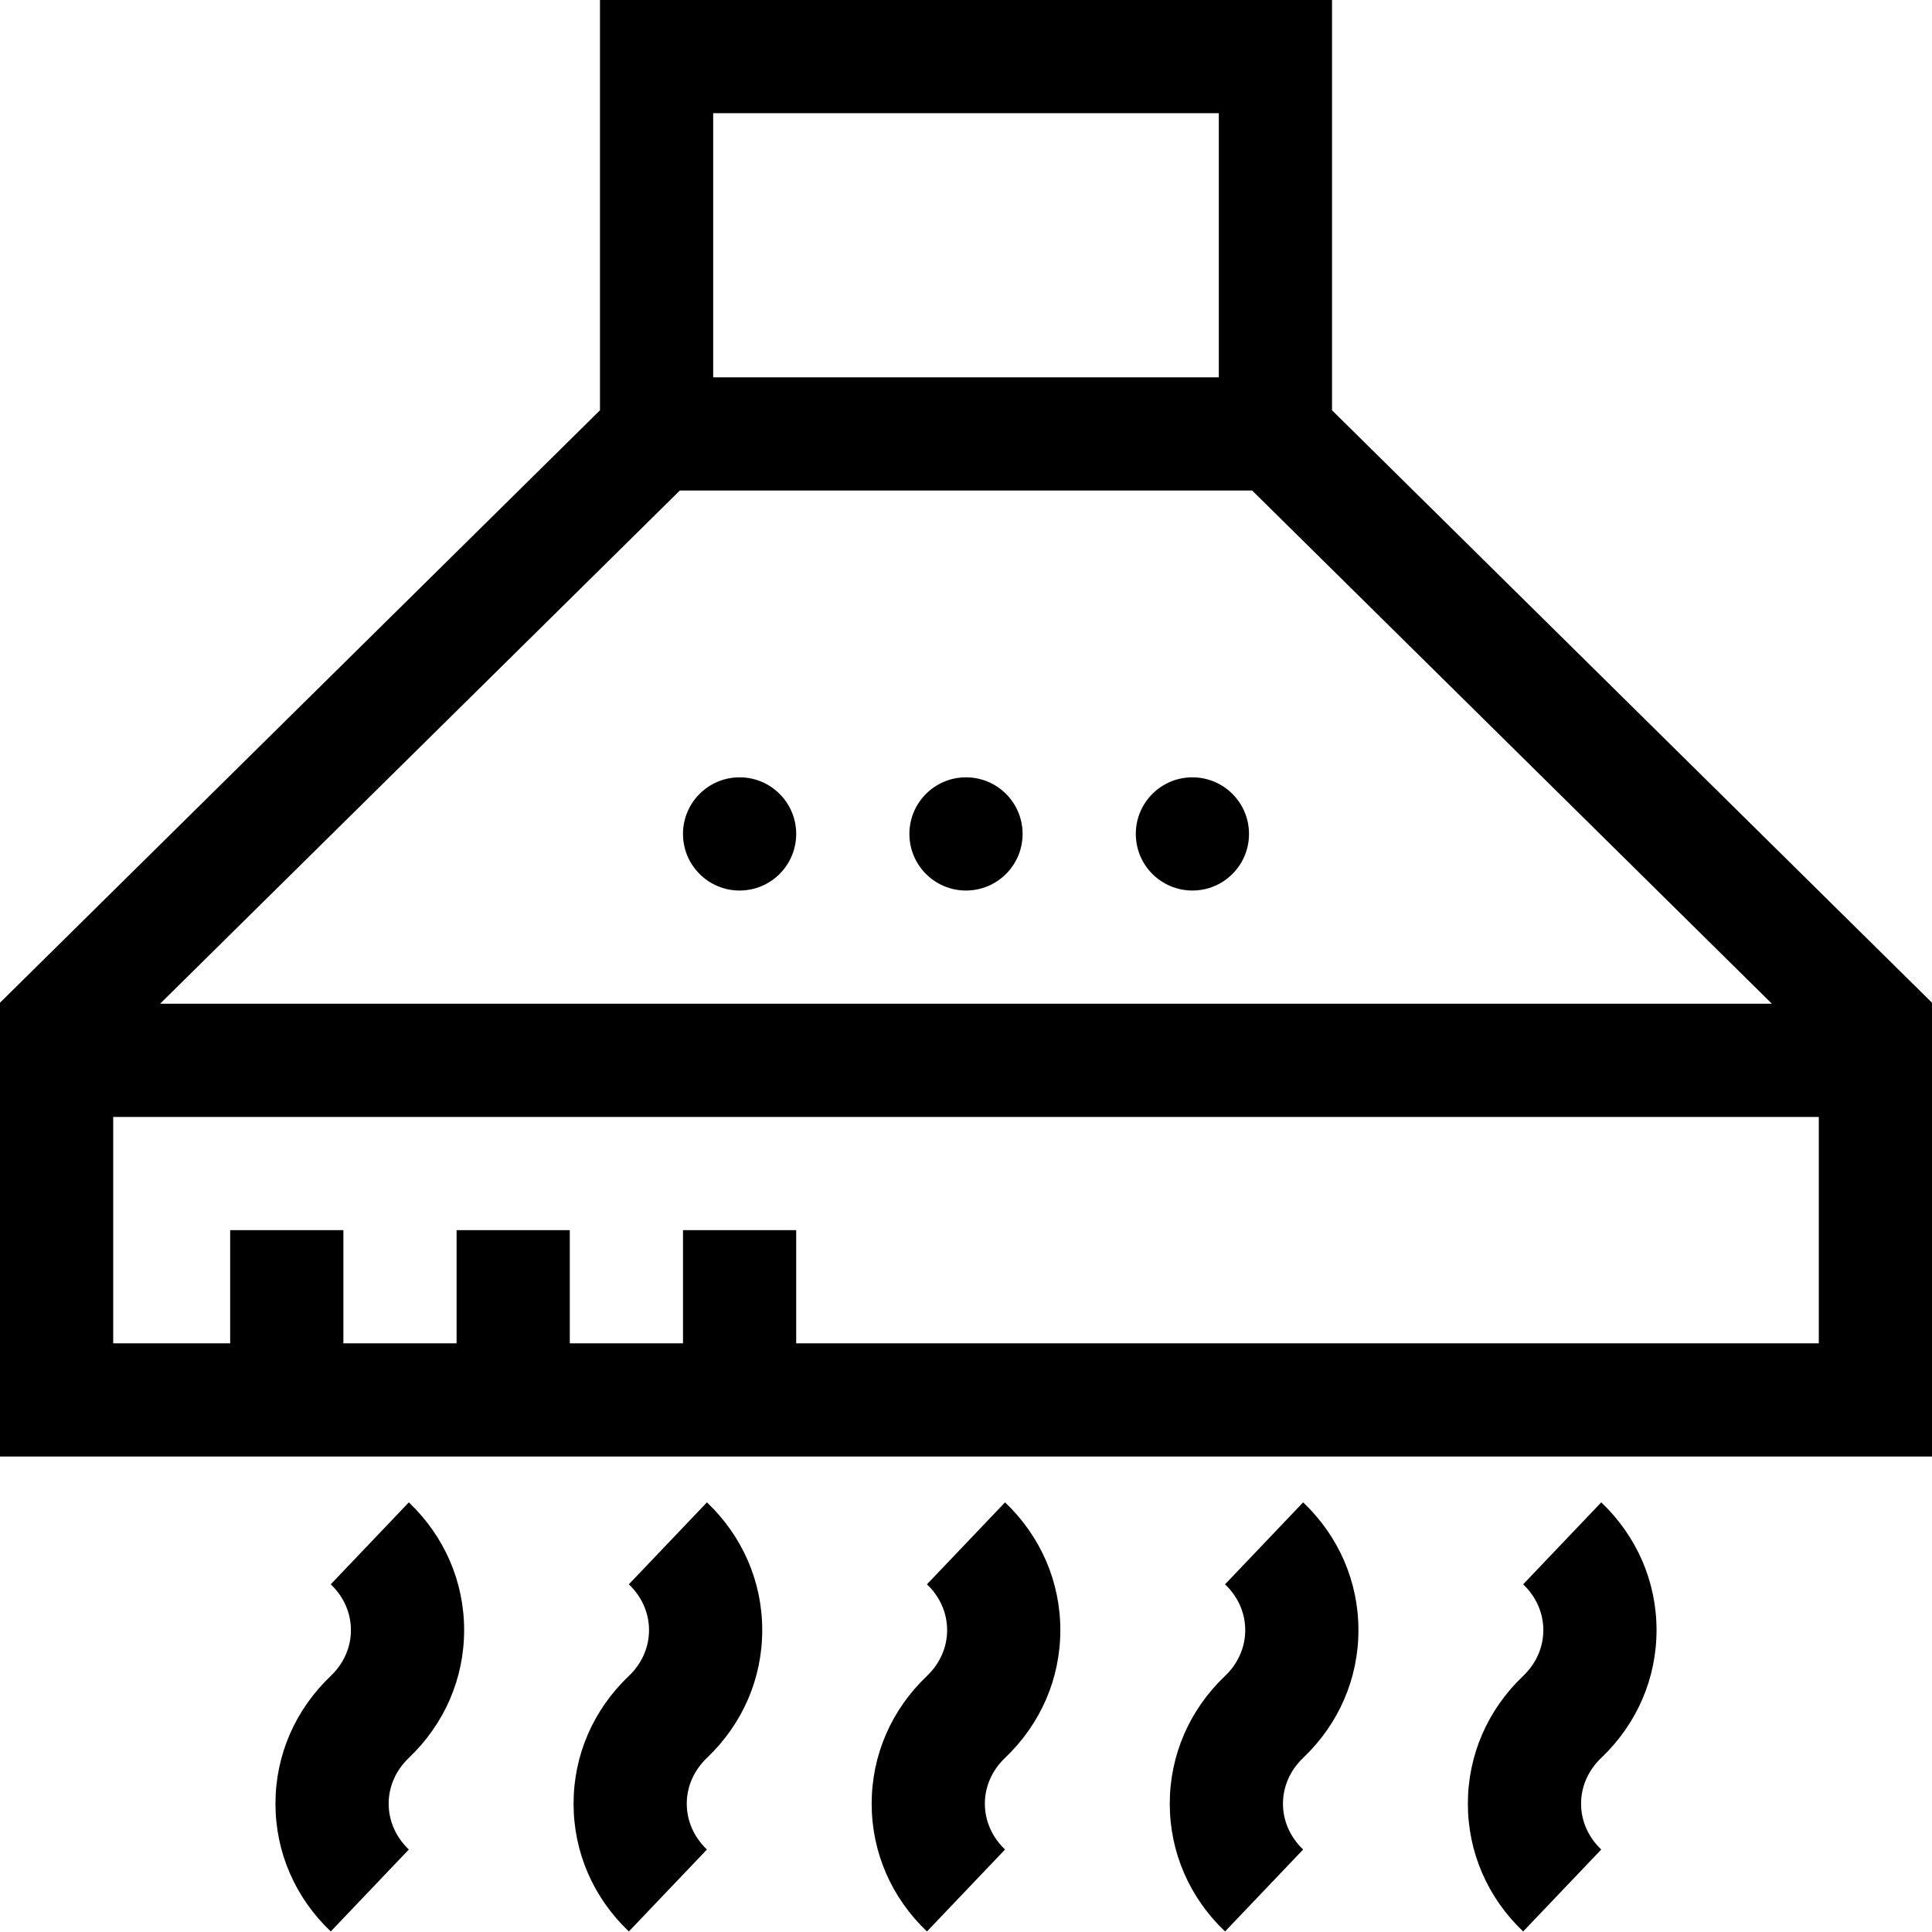<svg height="512pt" viewBox="0 0 512 512" width="512pt" xmlns="http://www.w3.org/2000/svg"><path d="m271 221c0 8.285-6.715 15-15 15s-15-6.715-15-15 6.715-15 15-15 15 6.715 15 15zm0 0"/><path d="m211 221c0 8.285-6.715 15-15 15s-15-6.715-15-15 6.715-15 15-15 15 6.715 15 15zm0 0"/><path d="m331 221c0 8.285-6.715 15-15 15s-15-6.715-15-15 6.715-15 15-15 15 6.715 15 15zm0 0"/><path d="m353 108.73v-108.73h-194v108.73l-159 157v120.27h512v-120.27zm-30-78.73v70h-134v-70zm159 326h-271v-30h-30v30h-30v-30h-30v30h-30v-30h-30v30h-31v-60h452zm-439.574-90 137.73-136h151.688l137.73 136zm0 0"/><path d="m245.652 419.859c3.449 3.285 5.348 7.598 5.348 12.141s-1.898 8.855-5.348 12.141c-9.449 9-14.652 21.027-14.652 33.859s5.203 24.859 14.652 33.859l20.695-21.719c-3.449-3.285-5.348-7.598-5.348-12.141s1.898-8.855 5.348-12.141c9.449-9 14.652-21.027 14.652-33.859s-5.203-24.859-14.652-33.859zm0 0"/><path d="m324.652 419.859c3.449 3.285 5.348 7.598 5.348 12.141s-1.898 8.855-5.348 12.141c-9.449 9-14.652 21.027-14.652 33.859s5.203 24.859 14.652 33.859l20.695-21.719c-3.449-3.285-5.348-7.598-5.348-12.141s1.898-8.855 5.348-12.141c9.449-9 14.652-21.027 14.652-33.859s-5.203-24.859-14.652-33.859zm0 0"/><path d="m166.652 419.859c3.449 3.285 5.348 7.598 5.348 12.141s-1.898 8.855-5.348 12.141c-9.449 9-14.652 21.027-14.652 33.859s5.203 24.859 14.652 33.859l20.695-21.719c-3.449-3.285-5.348-7.598-5.348-12.141s1.898-8.855 5.348-12.141c9.449-9 14.652-21.027 14.652-33.859s-5.203-24.859-14.652-33.859zm0 0"/><path d="m87.652 419.859c3.449 3.285 5.348 7.598 5.348 12.141s-1.898 8.855-5.348 12.141c-9.449 9-14.652 21.027-14.652 33.859s5.203 24.859 14.652 33.859l20.695-21.719c-3.449-3.285-5.348-7.598-5.348-12.141s1.898-8.855 5.348-12.141c9.449-9 14.652-21.027 14.652-33.859s-5.203-24.859-14.652-33.859zm0 0"/><path d="m403.652 419.859c3.449 3.285 5.348 7.598 5.348 12.141s-1.898 8.855-5.348 12.141c-9.449 9-14.652 21.027-14.652 33.859s5.203 24.859 14.652 33.859l20.695-21.719c-3.449-3.285-5.348-7.598-5.348-12.141s1.898-8.855 5.348-12.141c9.449-9 14.652-21.027 14.652-33.859s-5.203-24.859-14.652-33.859zm0 0"/></svg>